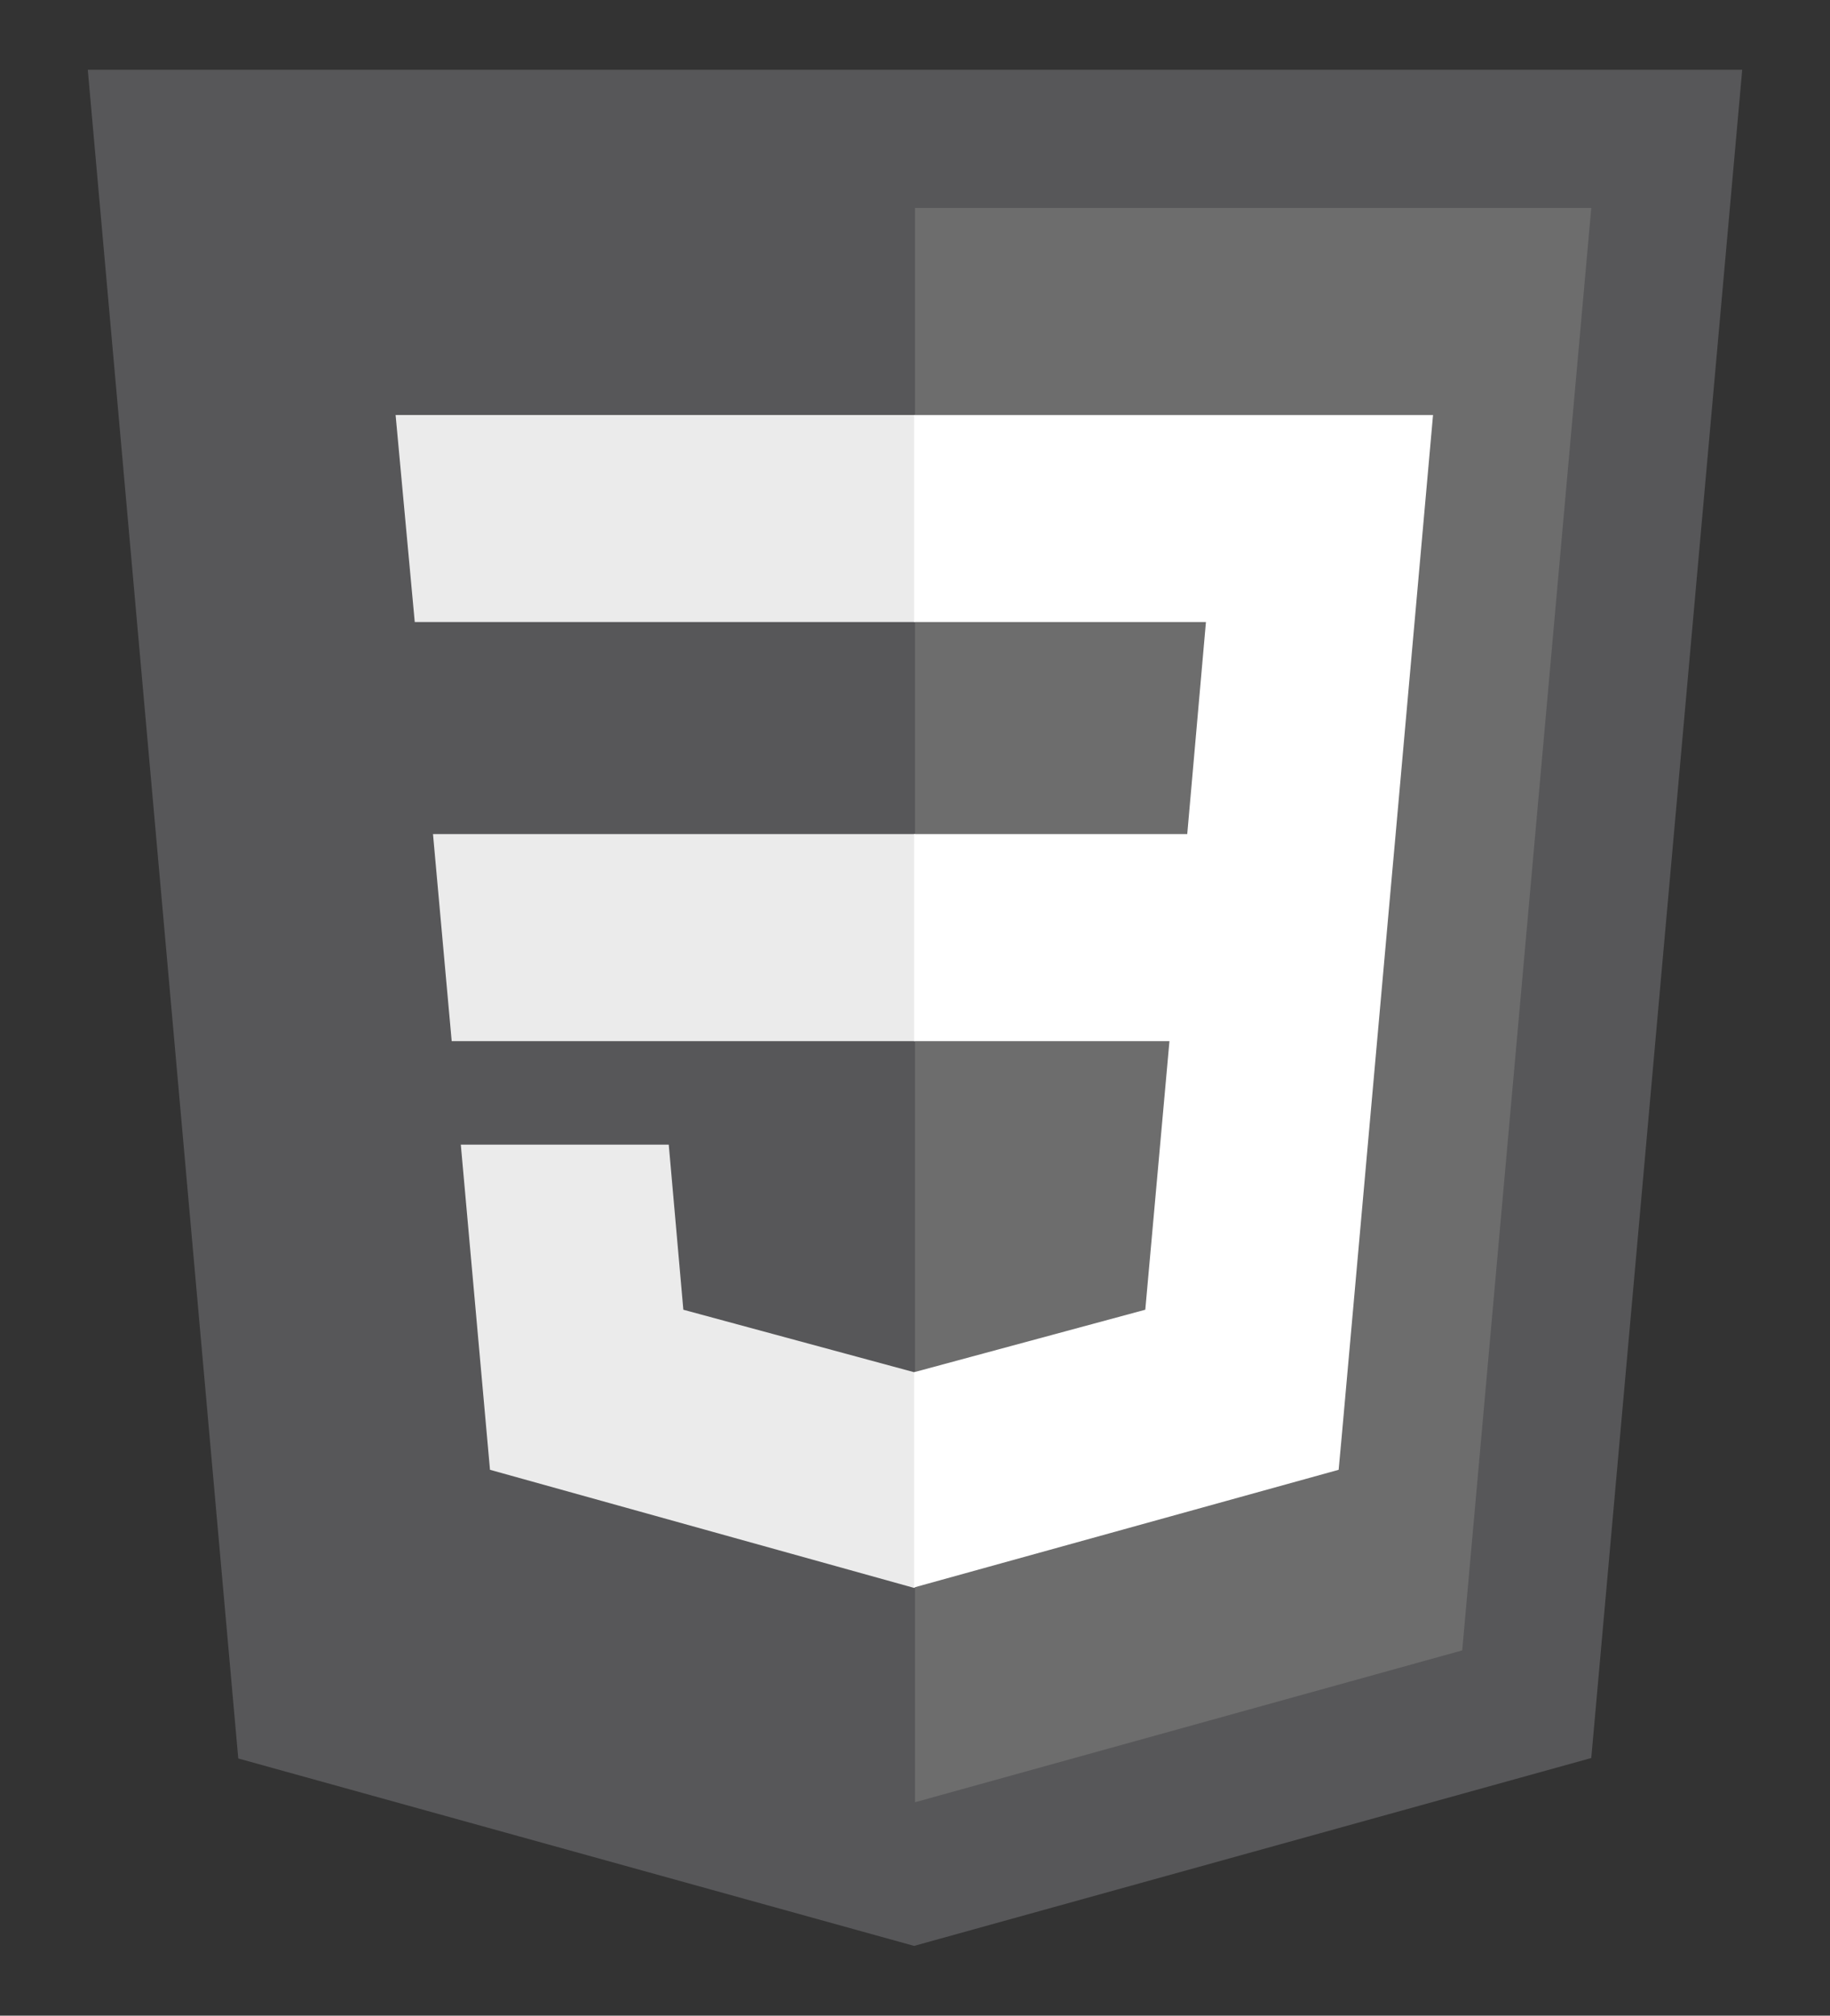 <svg width="401.3" height="442" xmlns="http://www.w3.org/2000/svg">
 <rect width="100%" height="100%" fill="#333333" stroke="none"/>
 <style type="text/css">.st0{fill:#575759;}
	.st1{fill:#6D6D6D;}
	.st2{fill:#EBEBEB;}
	.st3{fill:#FFFFFF;}</style>

 <g>
  <title>background</title>
  <rect x="-1" y="-1" width="403.3" height="444" id="canvas_background" fill="none"/>
 </g>
 <g>
  <title>Layer 1</title>
  <g id="g3013">
   <polygon id="polygon2989" class="st0" points="200.45,426.7 52.25,385.6 19.25,15.3 382.05,15.3 348.95,385.5 "/>
   <polygon id="polygon2991" class="st1" points="320.65,361.9 348.95,45.6 200.65,45.6 200.65,395.2 "/>
   <polygon id="polygon2993" class="st2" points="94.95,182.9 99.05,228.3 200.65,228.3 200.65,182.9 "/>
   <polygon id="polygon2995" class="st2" points="86.75,91 90.95,136.4 200.65,136.4 200.65,91 200.45,91 "/>
   <polygon id="polygon2997" class="st2" points="200.65,300.9 200.45,300.9 149.85,287.2 146.65,251 122.05,251 101.05,251 107.45,322.3 200.45,348.2 200.65,348.1 "/>
   <polygon id="polygon3005" class="st3" points="306.05,182.9 314.25,91 200.45,91 200.45,136.4 264.45,136.4 260.35,182.9 200.45,182.9 200.45,228.3 256.45,228.3 251.15,287.2 200.45,300.9 200.45,348.1 293.55,322.3 294.25,314.7 304.95,195.1 "/>
  </g>
 </g>
</svg>